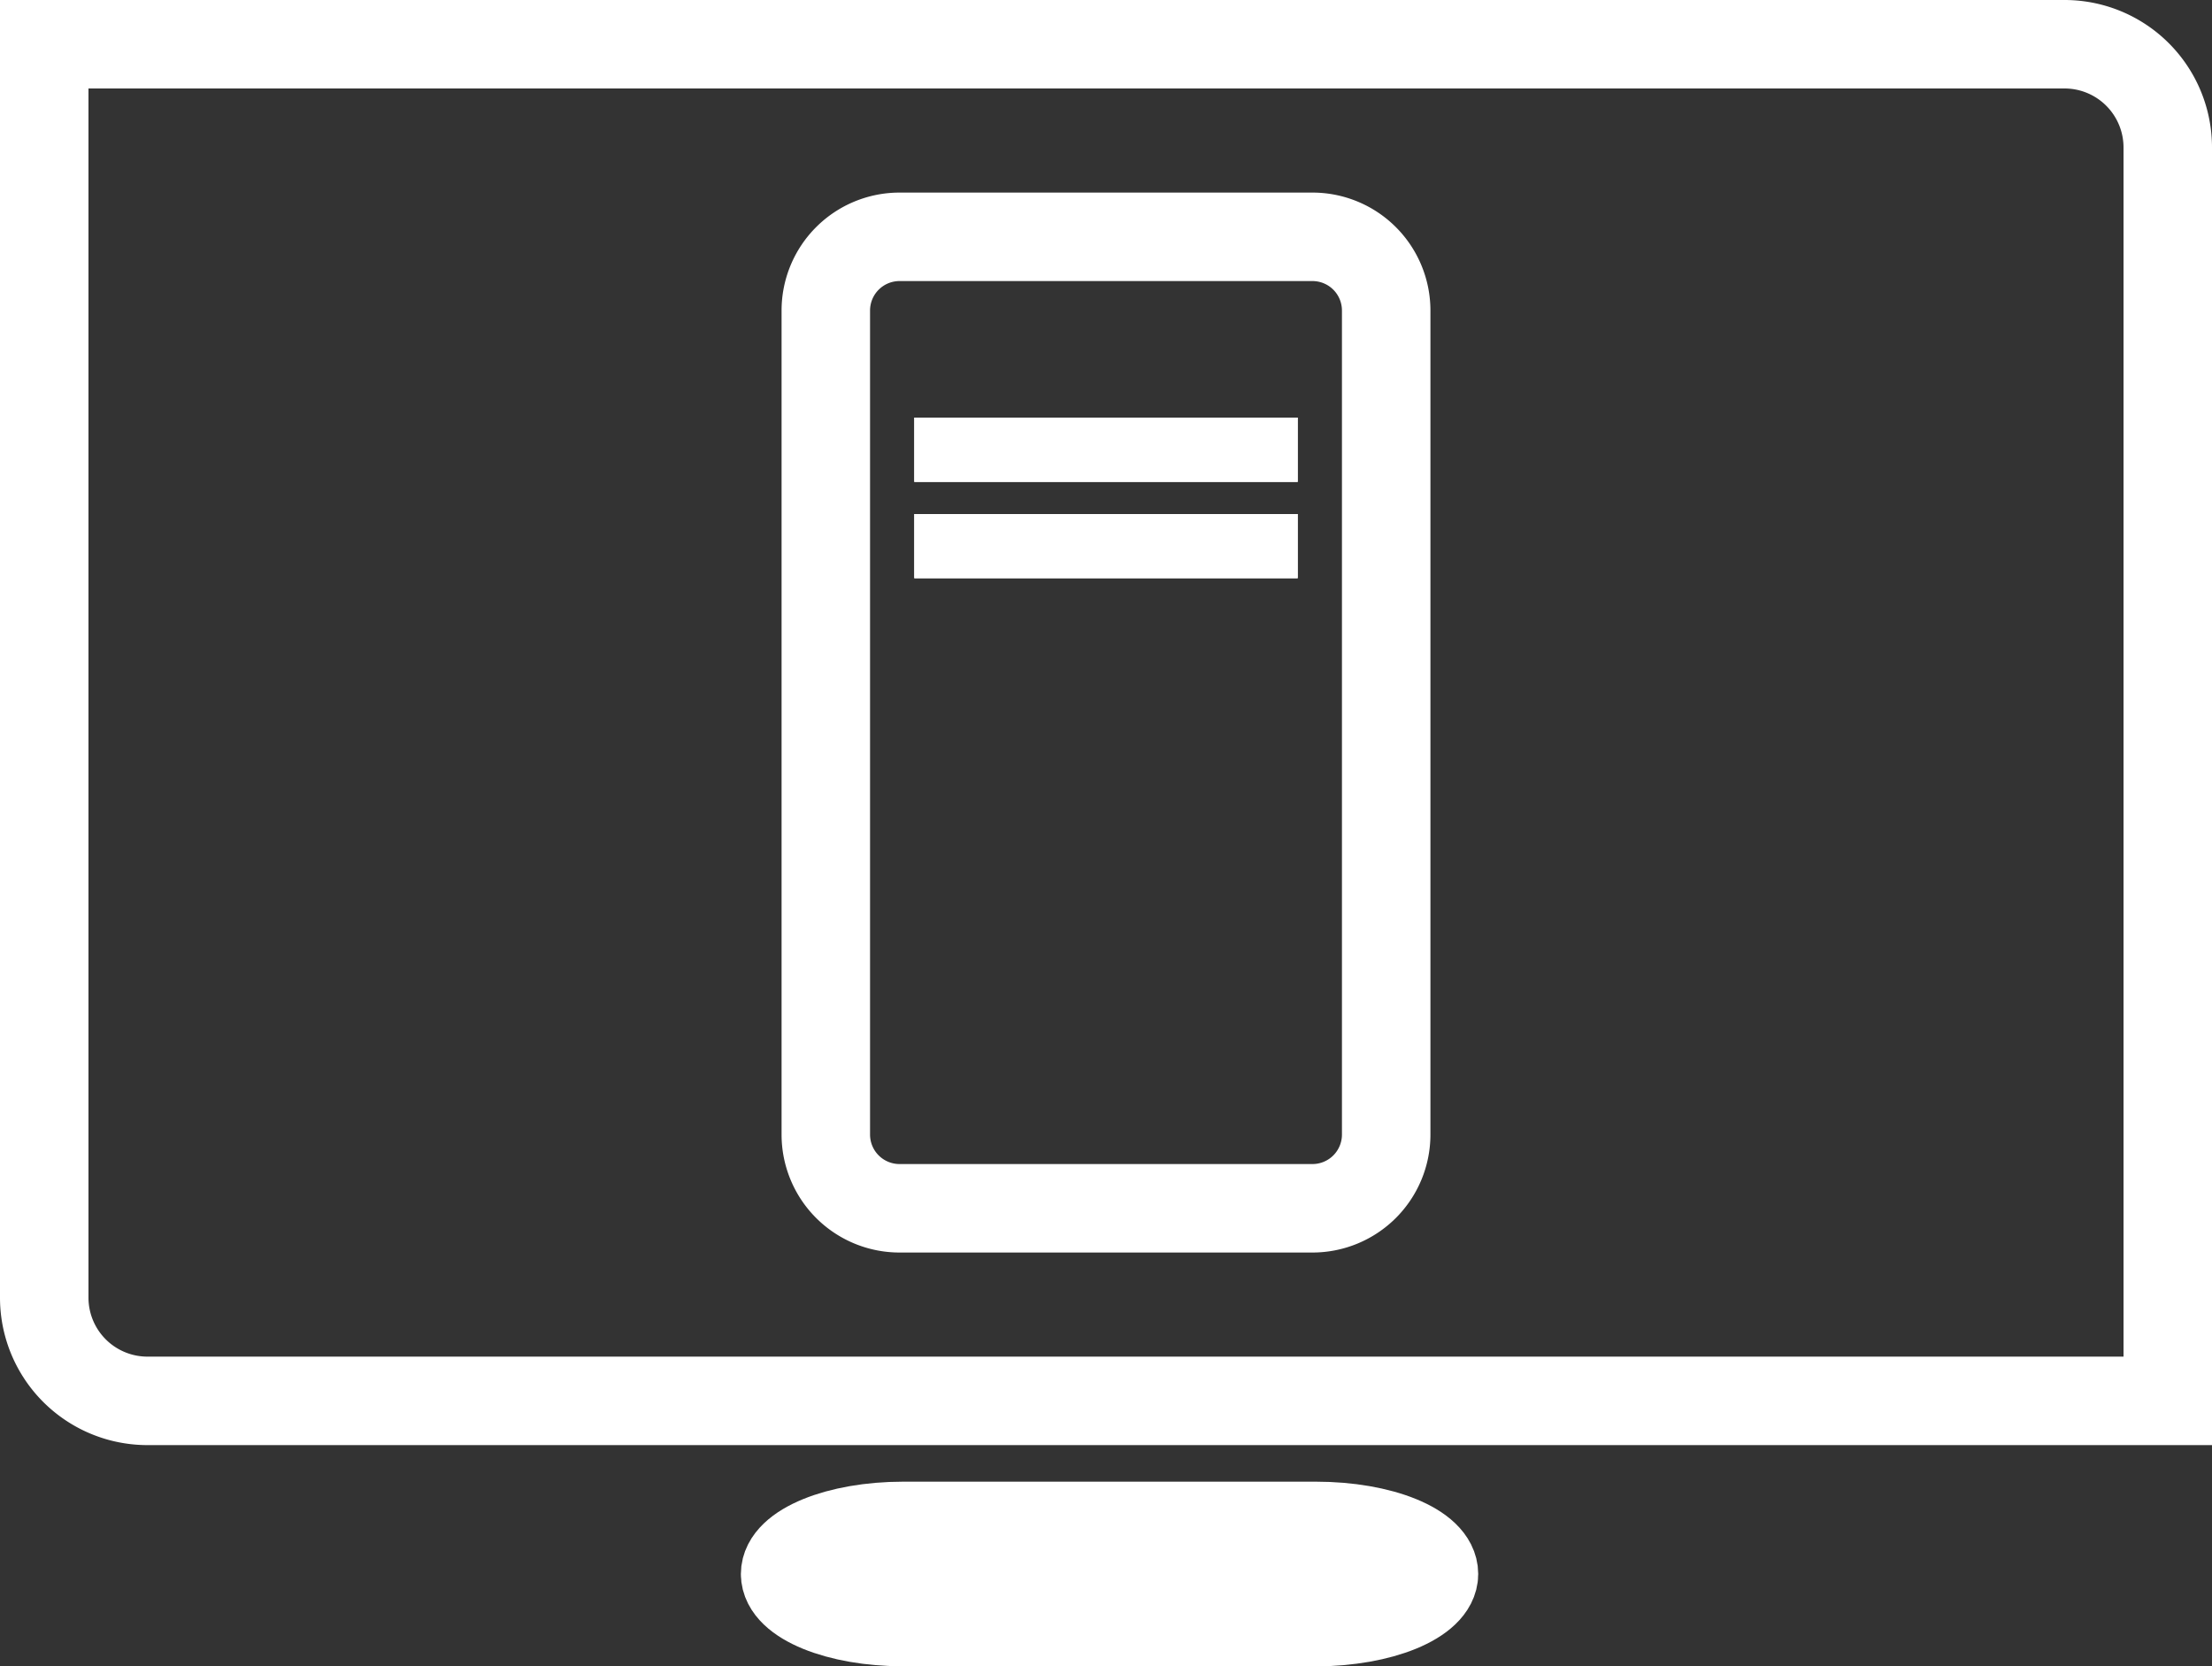 <svg id="Layer_1" data-name="Layer 1" xmlns="http://www.w3.org/2000/svg" viewBox="0 0 75 56.5"><rect x="0" y="0" width="75" height="56.5" fill="#333333" stroke="none"/><title>softwarets</title><path d="M565.88,313.75a2,2,0,0,1,2,2v41h-67a2,2,0,0,1-2-2v-41h67m0-3h-70v44a5,5,0,0,0,5,5h70v-44a5,5,0,0,0-5-5Z" transform="translate(-495.88 -310.75)" style="fill:#fff"/><path d="M540.38,320.28a1,1,0,0,1,1,1v27.94a1,1,0,0,1-1,1h-14a1,1,0,0,1-1-1V321.28a1,1,0,0,1,1-1h14m0-3h-14a4,4,0,0,0-4,4v27.94a4,4,0,0,0,4,4h14a4,4,0,0,0,4-4V321.28a4,4,0,0,0-4-4Z" transform="translate(-495.88 -310.75)" style="fill:#fff"/><rect x="31" y="14.16" width="13" height="2.18" style="fill:#fff"/><polygon points="44 14.16 31 14.16 31 16.34 44 16.34 44 14.16 44 14.16" style="fill:#fff"/><rect x="31" y="17.43" width="13" height="2.18" style="fill:#fff"/><polygon points="44 17.43 31 17.43 31 19.6 44 19.6 44 17.43 44 17.43" style="fill:#fff"/><path d="M544.5,364.12c0-.9-1.8-1.63-4-1.63h-14c-2.2,0-4,.74-4,1.63s1.8,1.63,4,1.63h14C542.7,365.75,544.5,365,544.5,364.12Z" transform="translate(-495.88 -310.75)" style="fill:#fff"/><path d="M544.5,364.12c0-.9-1.8-1.63-4-1.63h-14c-2.2,0-4,.74-4,1.63s1.8,1.63,4,1.63h14C542.7,365.75,544.5,365,544.5,364.12Z" transform="translate(-495.88 -310.75)" style="fill:none;stroke:#fff;stroke-miterlimit:10;stroke-width:3px"/></svg>